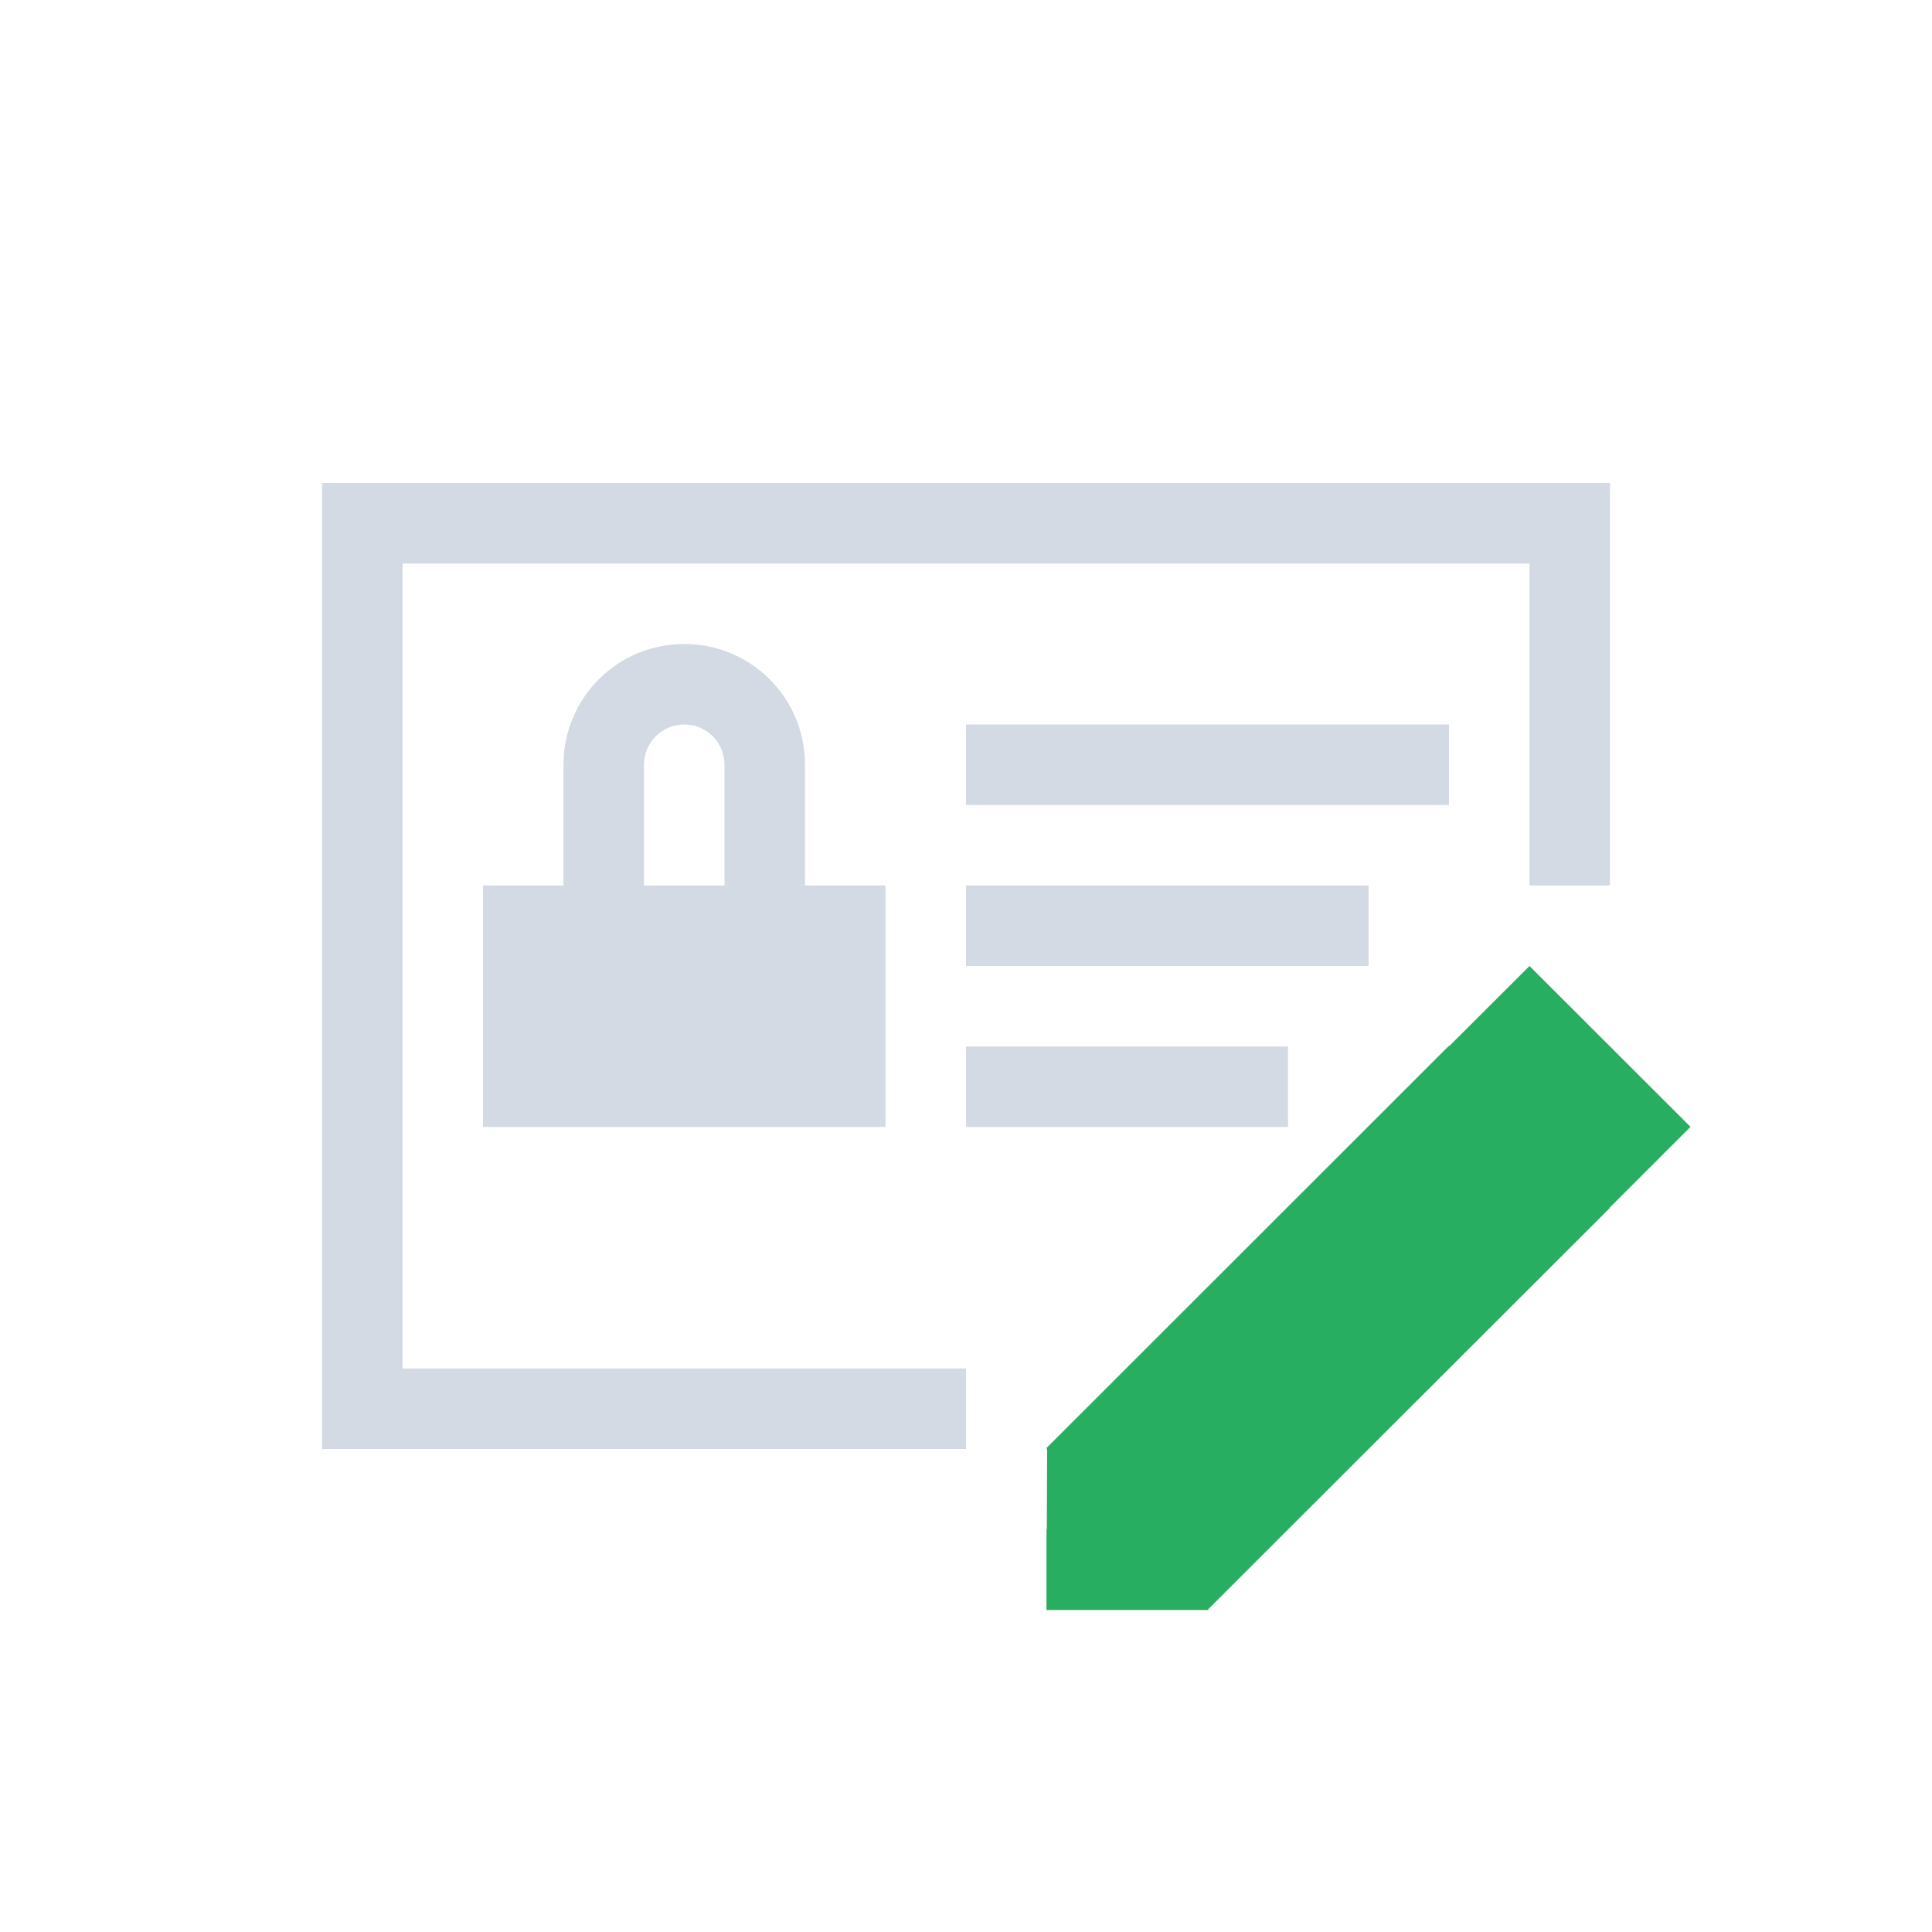 <svg xmlns="http://www.w3.org/2000/svg" viewBox="0 0 24 24">
  <defs id="defs3051">
    <style type="text/css" id="current-color-scheme">
      .ColorScheme-Text {
        color:#d3dae3;
      }
      .ColorScheme-PositiveText {
        color:#27ae60;
      }
      </style>
  </defs>
  <path 
     style="fill:currentColor;fill-opacity:1;stroke:none" 
     d="M 4 6 L 4 18 L 12 18 L 12 17 L 5 17 L 5 7 L 19 7 L 19 11 L 20 11 L 20 6 L 4 6 z M 8.5 8 C 7.669 8 7 8.669 7 9.5 L 7 11 L 6 11 L 6 14 L 11 14 L 11 11 L 10 11 L 10 9.5 C 10 8.669 9.331 8 8.5 8 z M 8.5 9 C 8.777 9 9 9.223 9 9.5 L 9 11 L 8 11 L 8 9.5 C 8 9.223 8.223 9 8.5 9 z M 12 9 L 12 10 L 18 10 L 18 9 L 12 9 z M 12 11 L 12 12 L 17 12 L 17 11 L 12 11 z M 12 13 L 12 14 L 16 14 L 16 13 L 12 13 z "
     class="ColorScheme-Text"
     />
  <path
     style="fill:currentColor;fill-opacity:1;stroke:none" 
     class="ColorScheme-PositiveText"
     d="M 19 12 L 18.004 12.994 L 18 12.99 L 13 17.988 L 13.006 17.994 L 13 18 L 13.008 18.008 L 13.004 19 L 13 19 L 13 19.99 L 13 20 L 15 20 L 15.006 19.994 L 15.01 19.99 C 15.014 19.99 15.016 19.992 15.02 19.992 L 15.014 19.986 L 16 19 L 20 15.004 C 19.996 15.006 19.995 15.007 19.99 15.01 L 20 14.998 L 20.998 14 L 21 13.998 L 19 12 z "
      />
</svg>
